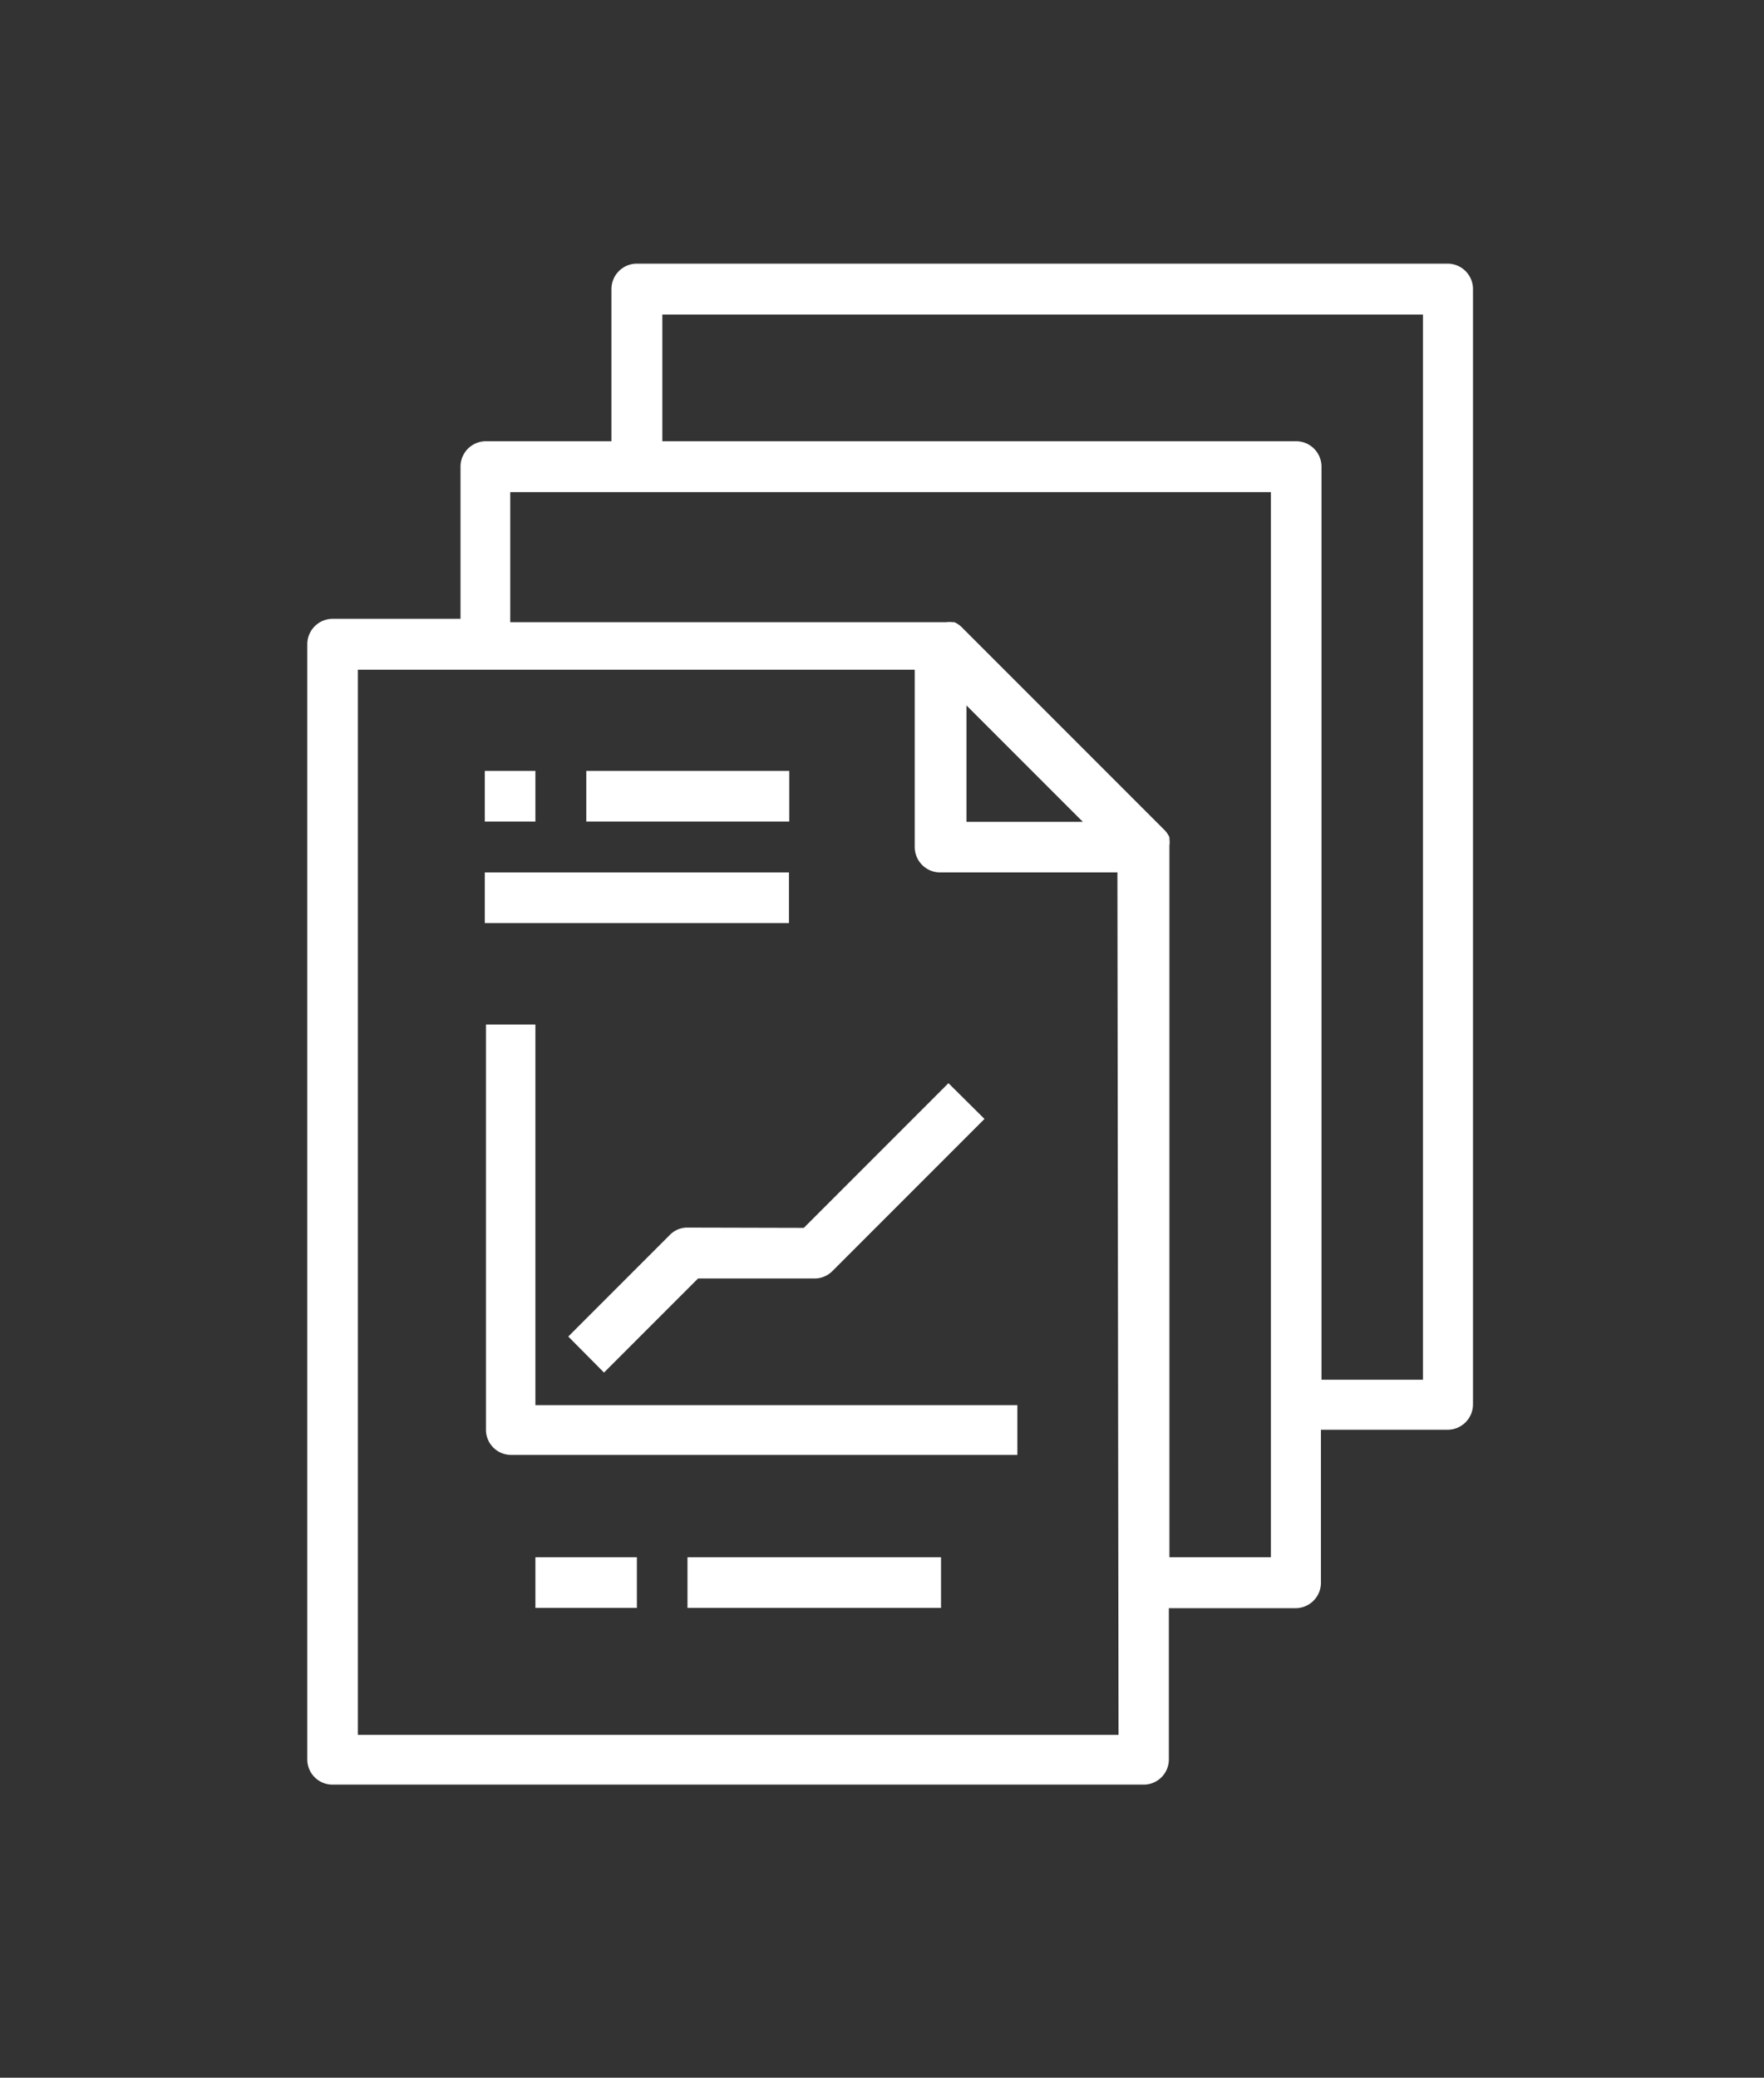 <svg id="Capa_1" data-name="Capa 1" xmlns="http://www.w3.org/2000/svg" viewBox="0 0 61.71 72.66"><rect x="0" y="0" width="61.71" height="72.66" fill="#333333" stroke="none"/><defs><style>.cls-1{fill:#fff;}</style></defs><path class="cls-1" d="M50.66,9.22H22.28a.89.89,0,0,0-.89.89v5.32H17a.89.89,0,0,0-.89.89v5.32H11.64a.89.89,0,0,0-.89.89v39a.88.88,0,0,0,.89.88H40a.88.88,0,0,0,.89-.88V56.24h4.43a.89.89,0,0,0,.89-.89V50h4.43a.89.89,0,0,0,.89-.89v-39A.89.89,0,0,0,50.66,9.22ZM39.13,60.67H12.52V23.42H32v6.21a.89.89,0,0,0,.88.88h6.21ZM33.81,28.74V24.67l4.07,4.07ZM44.46,54.46H40.91V29.63s0,0,0-.06a.86.86,0,0,0,0-.23s0,0,0-.06l0,0a.85.85,0,0,0-.17-.25l-7.1-7.1a.85.85,0,0,0-.25-.17l0,0h-.06a.85.85,0,0,0-.23,0l0,0H17.85V17.21H44.46Zm5.32-6.21H46.23V16.32a.89.89,0,0,0-.89-.89H23.17V11H49.78Z"/><path class="cls-1" d="M18.73,35.83H17V50a.88.88,0,0,0,.89.88H35.59V49.14H18.73Z"/><path class="cls-1" d="M24.05,42.93a.85.85,0,0,0-.62.26l-3.55,3.55L21.13,48l3.29-3.29h4.07a.88.88,0,0,0,.63-.26l5.32-5.32-1.26-1.25-5.06,5.06Z"/><rect class="cls-1" x="16.96" y="26.96" width="1.77" height="1.77"/><rect class="cls-1" x="20.51" y="26.96" width="7.1" height="1.77"/><rect class="cls-1" x="16.96" y="30.51" width="10.64" height="1.77"/><rect class="cls-1" x="18.73" y="54.46" width="3.55" height="1.77"/><rect class="cls-1" x="24.05" y="54.46" width="8.87" height="1.77"/></svg>